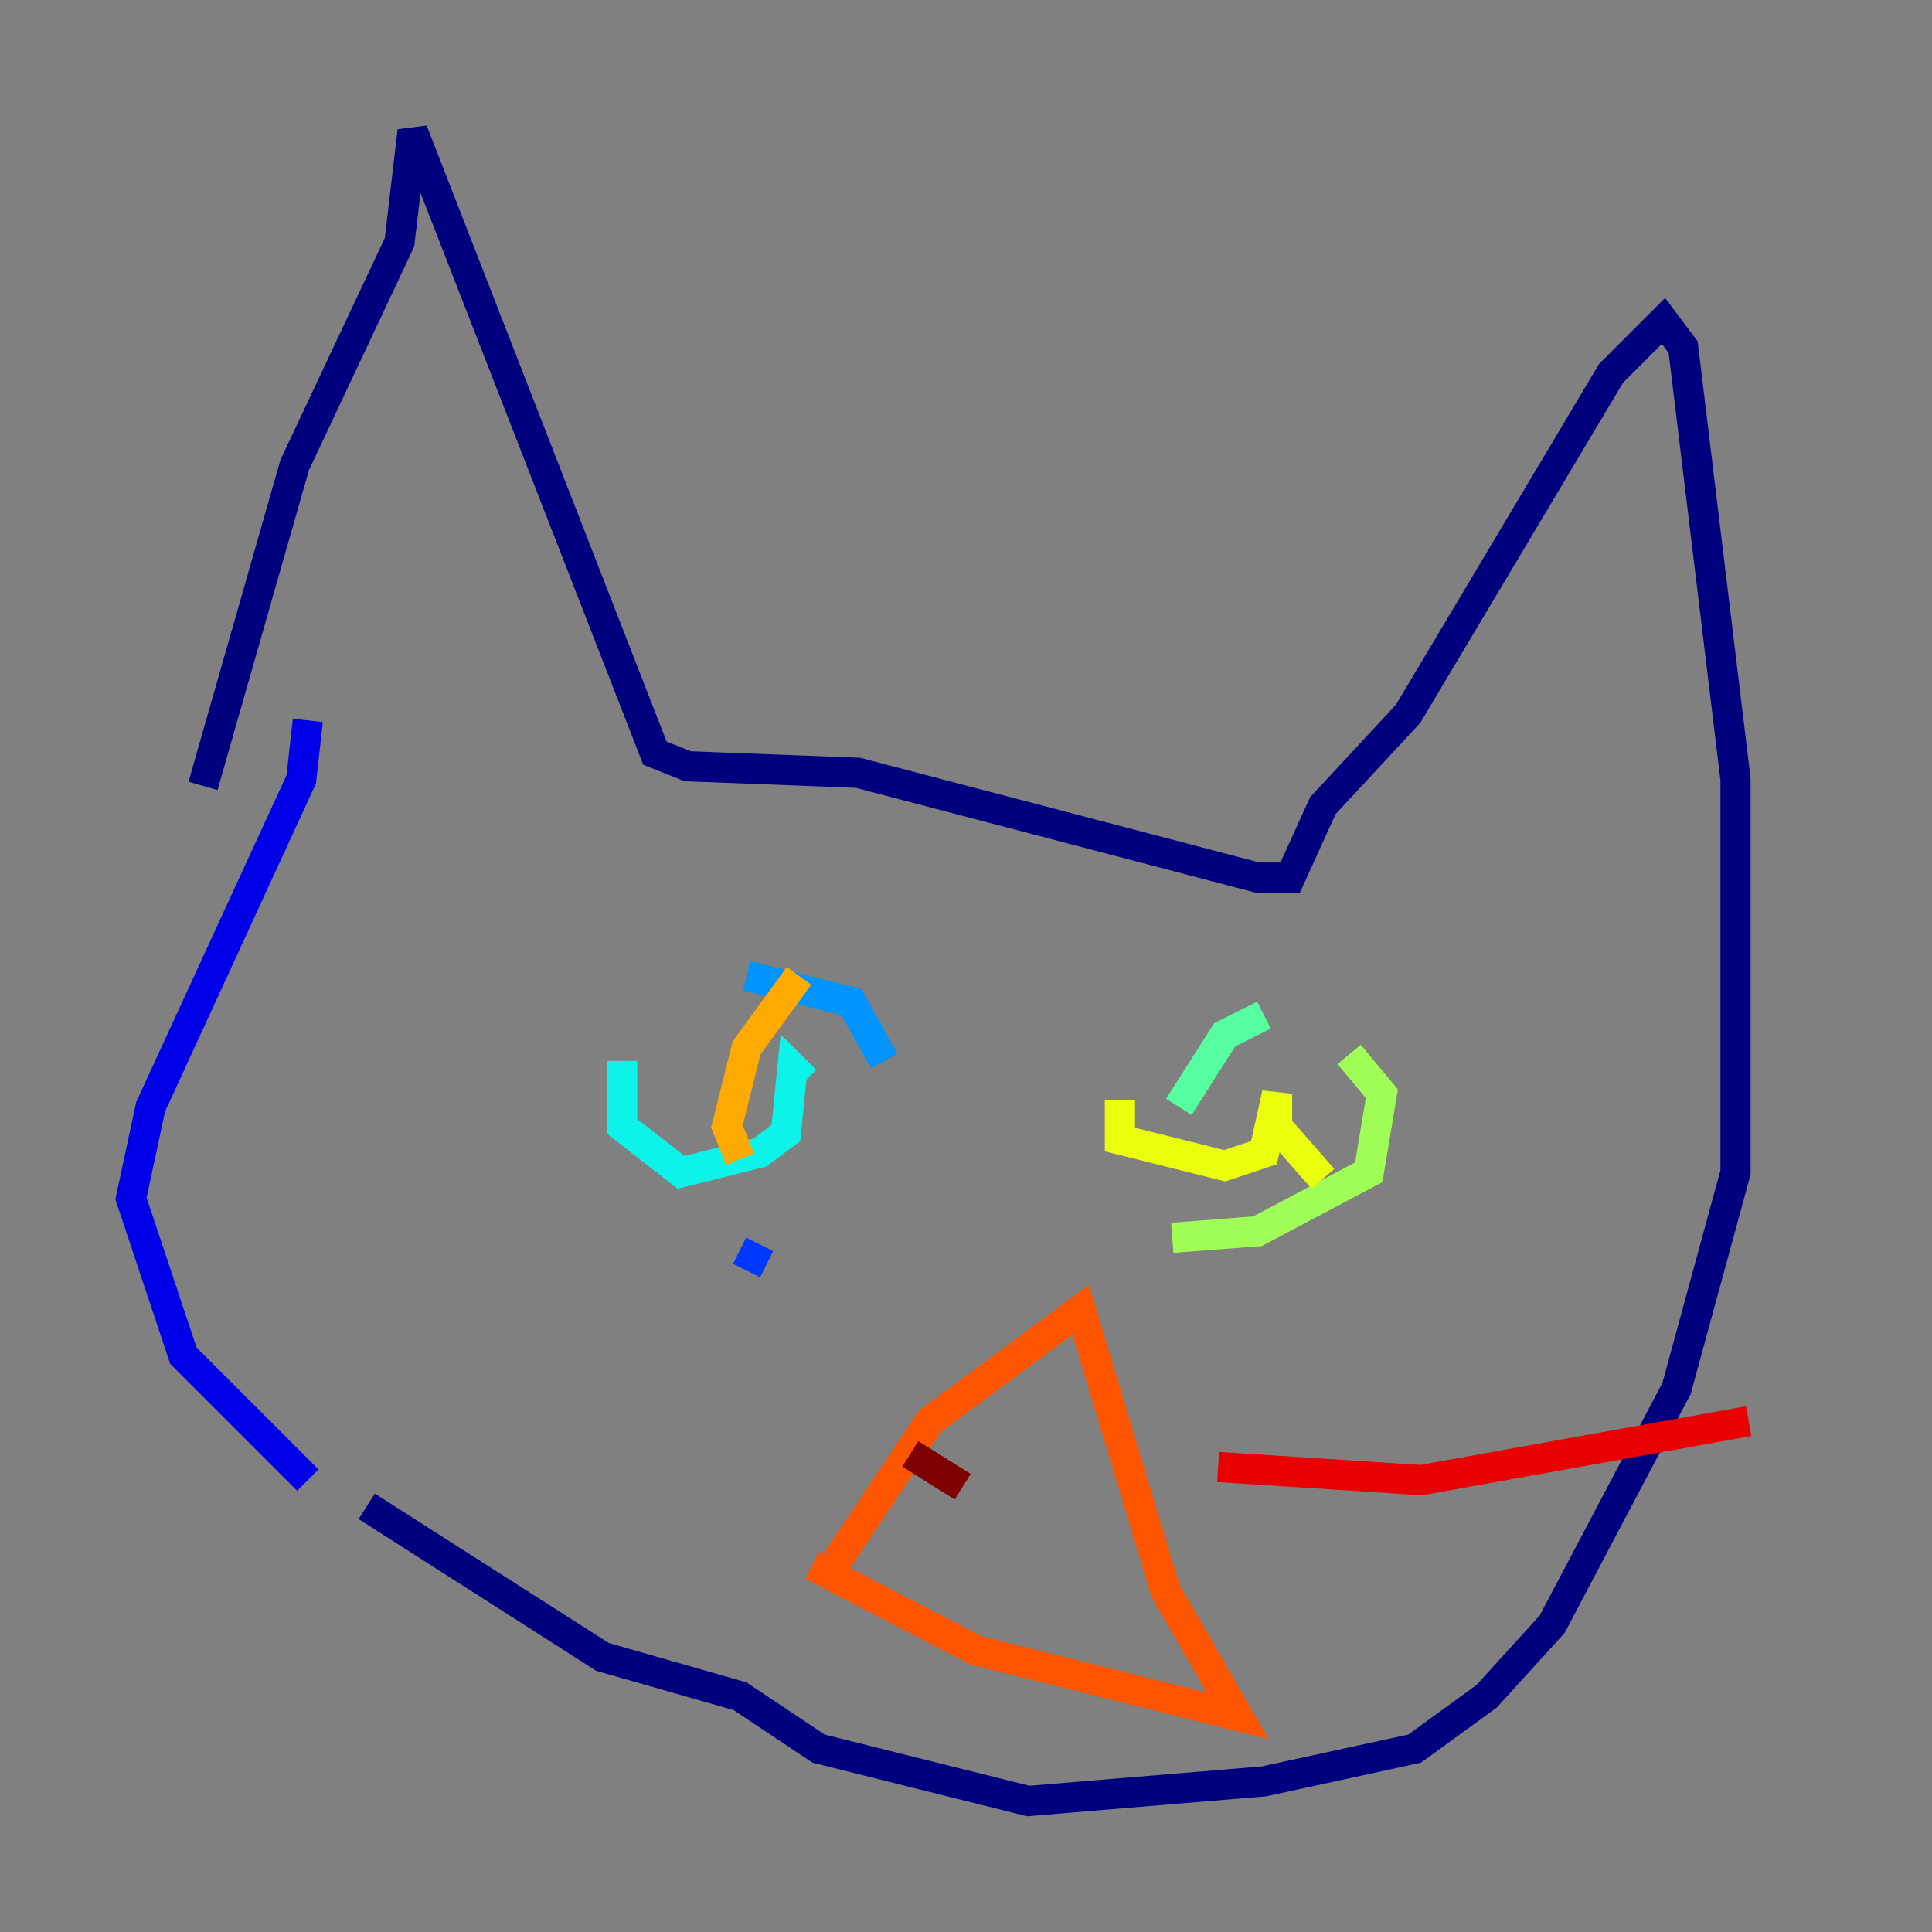 <?xml version="1.0" encoding="utf-8" ?>
<svg baseProfile="tiny" height="128" version="1.2" viewBox="0,0,128,128" width="128" xmlns="http://www.w3.org/2000/svg" xmlns:ev="http://www.w3.org/2001/xml-events" xmlns:xlink="http://www.w3.org/1999/xlink"><rect x="0" y="0" width="128" height="128" fill="#808080" stroke="none"/><defs /><polyline fill="none" points="13.451,52.068 19.525,30.807 26.468,16.054 27.336,8.678 43.39,49.898 45.559,50.766 56.841,51.2 83.308,58.142 85.478,58.142 87.647,53.37 93.288,47.295 106.739,24.732 110.21,21.261 111.512,22.997 114.983,51.634 114.983,77.668 111.078,91.986 102.834,107.607 98.495,112.38 93.722,115.851 83.742,118.02 68.122,119.322 54.237,115.851 49.031,112.38 39.919,109.776 24.298,99.797" stroke="#00007f" stroke-width="2" /><polyline fill="none" points="20.393,98.061 12.149,89.817 8.678,79.403 9.98,73.329 19.959,51.634 20.393,47.729" stroke="#0000e8" stroke-width="2" /><polyline fill="none" points="49.464,84.176 50.332,82.441" stroke="#0038ff" stroke-width="2" /><polyline fill="none" points="58.576,70.291 56.407,66.386 49.464,64.651" stroke="#0094ff" stroke-width="2" /><polyline fill="none" points="41.22,70.291 41.22,74.63 45.125,77.668 50.332,76.366 52.068,75.064 52.502,70.725 53.37,71.593" stroke="#0cf4ea" stroke-width="2" /><polyline fill="none" points="83.742,67.254 81.139,68.556 78.102,73.329" stroke="#56ffa0" stroke-width="2" /><polyline fill="none" points="77.668,82.007 83.308,81.573 90.685,77.668 91.552,72.461 89.383,69.858" stroke="#a0ff56" stroke-width="2" /><polyline fill="none" points="74.197,72.895 74.197,75.498 81.139,77.234 83.742,76.366 84.61,72.461 84.61,74.63 87.647,78.102" stroke="#eaff0c" stroke-width="2" /><polyline fill="none" points="52.936,64.651 49.464,69.424 48.163,74.63 49.031,76.8" stroke="#ffaa00" stroke-width="2" /><polyline fill="none" points="54.671,104.57 61.614,94.156 71.593,86.78 77.234,105.437 82.007,113.681 64.651,109.342 53.803,103.702" stroke="#ff5500" stroke-width="2" /><polyline fill="none" points="80.705,97.193 94.156,98.061 115.851,94.156" stroke="#e80000" stroke-width="2" /><polyline fill="none" points="63.783,98.495 60.312,96.325" stroke="#7f0000" stroke-width="2" /></svg>